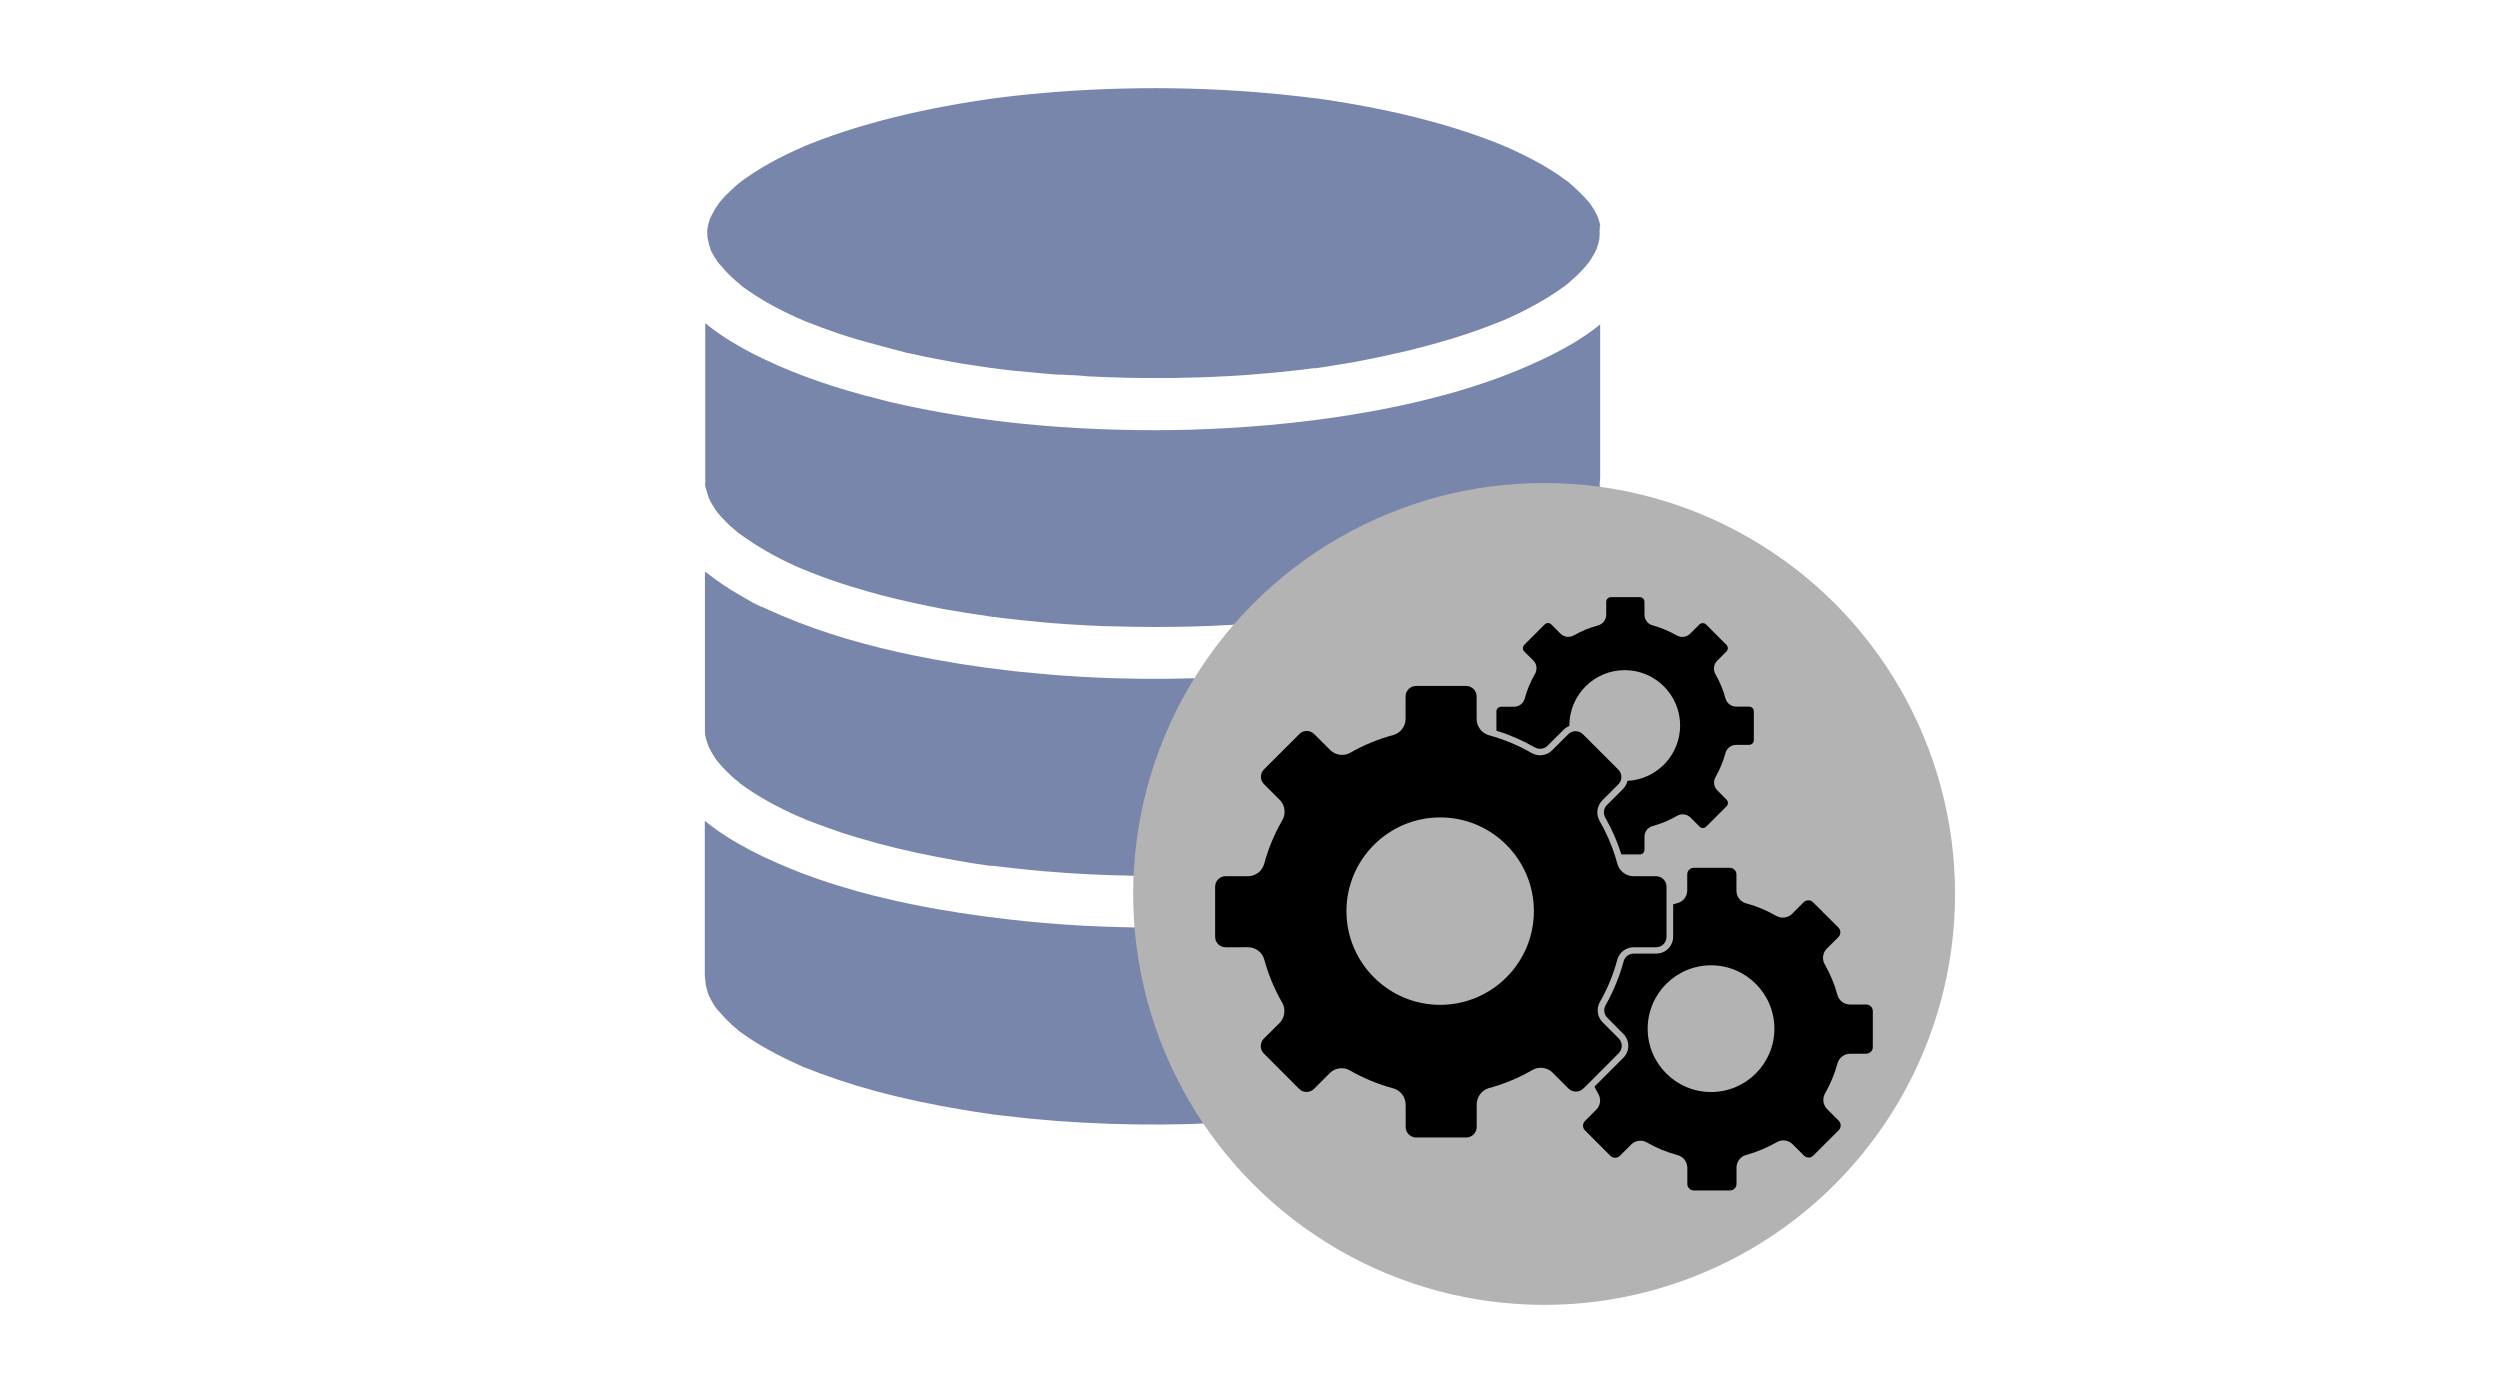 <?xml version="1.0" encoding="UTF-8" standalone="no"?>
<!-- Created with Inkscape (http://www.inkscape.org/) -->

<svg
   xmlns:dc="http://purl.org/dc/elements/1.1/"
   xmlns:cc="http://creativecommons.org/ns#"
   xmlns:rdf="http://www.w3.org/1999/02/22-rdf-syntax-ns#"
   xmlns:svg="http://www.w3.org/2000/svg"
   xmlns="http://www.w3.org/2000/svg"
   xmlns:sodipodi="http://sodipodi.sourceforge.net/DTD/sodipodi-0.dtd"
   xmlns:inkscape="http://www.inkscape.org/namespaces/inkscape"
   width="1029.086mm"
   height="573.646mm"
   viewBox="0 0 1029.086 573.646"
   version="1.1"
   id="svg8"
   inkscape:version="0.92.5 (2060ec1f9f, 2020-04-08)"
   sodipodi:docname="logo.svg"
   inkscape:export-filename="/home/catherine/Pictures/misc_logos/under_construction.png"
   inkscape:export-xdpi="200"
   inkscape:export-ydpi="200">
  <defs
     id="defs2" />
  <sodipodi:namedview
     id="base"
     pagecolor="#ffffff"
     bordercolor="#666666"
     borderopacity="1.0"
     inkscape:pageopacity="0.0"
     inkscape:pageshadow="2"
     inkscape:zoom="0.076103124"
     inkscape:cx="6032.0946"
     inkscape:cy="-1743.316"
     inkscape:document-units="mm"
     inkscape:current-layer="layer1"
     showgrid="false"
     fit-margin-top="0"
     fit-margin-left="0"
     fit-margin-right="0"
     fit-margin-bottom="0"
     inkscape:window-width="1880"
     inkscape:window-height="1136"
     inkscape:window-x="40"
     inkscape:window-y="27"
     inkscape:window-maximized="1" />
  <g
     inkscape:label="Layer 1"
     inkscape:groupmode="layer"
     id="layer1"
     transform="translate(1107.602,10.489)">
    <rect
       style="fill:none;fill-opacity:1;stroke:none;stroke-width:5.7;stroke-linecap:round;stroke-linejoin:round;stroke-miterlimit:4;stroke-dasharray:none;stroke-dashoffset:0;stroke-opacity:1"
       id="rect906"
       width="1029.086"
       height="573.646"
       x="-445.302"
       y="-744.061" />
    <rect
       style="fill:none;fill-opacity:1;stroke:none;stroke-width:5.7;stroke-linecap:round;stroke-linejoin:round;stroke-miterlimit:4;stroke-dasharray:none;stroke-dashoffset:0;stroke-opacity:1"
       id="rect948"
       width="1029.086"
       height="573.646"
       x="-1107.602"
       y="-10.489" />
    <g
       id="g1327"
       transform="matrix(0.8,0,0,0.8,-100.415,-776.238)">
      <g
         style="fill:#7886ab;fill-opacity:1"
         transform="matrix(0.567,0,0,0.567,-1005.982,929.237)"
         id="g1225">
        <path
           style="fill:#7886ab;fill-opacity:1"
           inkscape:connector-curvature="0"
           d="m 1005.6,258.52 c -0.117,-0.586 -0.234,-1.172 -0.352,-1.758 0.117,1.523 0.234,3.047 0.234,4.57 0,0.82 -0.351,4.688 -0.351,5.391 -0.469,2.344 -1.172,4.57 -1.875,6.797 l -0.352,1.055 -0.117,0.469 c -0.117,0.234 -0.117,0.469 -0.234,0.586 0,0.117 0,0.117 -0.117,0.234 0,0.117 0,0.117 -0.117,0.117 -0.117,0.234 -0.234,0.469 -0.352,0.703 l -1.406,2.812 c -1.523,2.812 -3.281,5.508 -5.156,8.203 0.234,-0.234 0.352,-0.352 0.352,-0.469 -0.117,0.117 -0.234,0.352 -0.586,0.703 -0.117,0.234 -0.234,0.352 -0.352,0.469 -0.352,0.352 -0.586,0.703 -0.938,1.172 -0.586,0.703 -1.289,1.523 -1.875,2.227 -2.578,2.93 -5.391,5.859 -8.32,8.555 -0.938,0.82 -1.875,1.641 -2.812,2.461 -0.469,0.352 -0.82,0.82 -1.289,1.172 -0.469,0.469 -1.055,0.938 -1.523,1.406 -0.938,0.82 -1.992,1.641 -2.93,2.461 0,0 -0.117,0.117 -0.234,0.117 -0.117,0.117 -0.234,0.117 -0.234,0.234 -0.117,0.117 -0.234,0.234 -0.352,0.352 -0.352,0.234 -0.82,0.586 -1.055,0.703 -0.469,0.352 -1.055,0.703 -1.523,1.055 -0.586,0.352 -1.055,0.82 -1.641,1.172 -0.469,0.352 -0.938,0.586 -1.289,0.938 -9.609,6.68 -19.688,12.422 -30,17.812 -4.57,2.344 -9.141,4.57 -13.828,6.68 -2.109,0.938 -4.102,1.875 -6.211,2.812 0,0 -0.117,0 -0.234,0.117 -0.117,0.117 -0.352,0.117 -0.586,0.234 h -0.117 c -0.82,0.352 -1.992,0.938 -2.227,0.938 0.352,-0.234 0.703,-0.352 1.172,-0.469 h -0.117 -0.117 c -0.586,0.234 -1.172,0.469 -1.875,0.82 -9.609,3.867 -19.453,7.5 -29.297,10.781 -11.016,3.75 -22.266,7.031 -33.398,10.078 -3.398,0.938 -6.914,1.875 -10.312,2.695 -1.992,0.469 -3.984,0.938 -5.859,1.523 -1.758,0.469 -3.516,0.938 -5.391,1.289 -1.992,0.469 -3.867,0.938 -5.859,1.406 -0.938,0.234 -1.758,0.469 -2.695,0.586 -1.406,0.352 -2.93,0.586 -4.336,0.938 -1.523,0.352 -3.164,0.703 -4.688,1.055 -1.523,0.352 -3.164,0.703 -4.688,1.055 -2.109,0.469 -4.219,0.82 -6.328,1.289 -2.227,0.469 -4.57,0.938 -6.797,1.406 -1.875,0.352 -3.633,0.703 -5.508,1.055 -1.641,0.352 -3.281,0.586 -4.805,0.938 -1.758,0.352 -3.398,0.586 -5.156,0.938 -5.977,1.055 -11.953,1.992 -18.047,2.93 -0.703,0.117 -1.289,0.234 -1.992,0.352 -2.578,0.352 -5.039,0.82 -7.617,1.172 -1.406,0.234 -2.695,0.352 -4.102,0.586 -0.352,0 -0.703,0.117 -1.055,0.117 h -0.352 -0.117 -0.117 v -0.117 c -0.117,0 -0.234,-0.352 -0.352,-0.352 0,0 -0.117,0.117 -0.234,0.117 v -0.117 h -0.234 c 0,0 0,0.234 0.117,0.234 l -0.117,0.234 c -0.234,0 -0.586,0.117 -0.82,0.117 h -0.352 c -0.469,0.117 -0.938,0.117 -1.289,0.117 -2.461,0.352 -4.805,0.586 -7.266,0.938 -4.805,0.586 -9.727,1.172 -14.648,1.641 -4.336,0.469 -8.789,0.938 -13.125,1.289 -2.344,0.234 -4.805,0.469 -7.148,0.586 -2.695,0.234 -5.273,0.469 -7.852,0.703 -2.93,0.234 -5.859,0.469 -8.906,0.703 -2.461,0.117 -4.922,0.352 -7.5,0.469 -1.289,0.117 -2.461,0.234 -3.75,0.234 -1.289,0.117 -2.461,0.117 -3.75,0.234 -2.461,0.117 -4.922,0.234 -7.383,0.352 -2.578,0.117 -5.039,0.234 -7.617,0.352 -1.875,0.117 -3.867,0.234 -5.742,0.234 -3.867,0.117 -7.617,0.352 -11.484,0.352 -1.875,0 -3.867,0.117 -5.742,0.117 -2.461,0.117 -5.039,0.117 -7.617,0.234 h -0.117 c -2.344,0 -4.688,0.117 -7.031,0.117 h -1.406 -6.68 -15.117 -0.469 c -2.227,0 -4.453,0 -6.68,-0.117 h -2.109 c -2.344,0 -4.688,-0.117 -7.031,-0.117 -5.273,-0.117 -10.547,-0.234 -15.82,-0.469 -1.172,0 -2.344,-0.117 -3.398,-0.117 -1.172,0 -2.344,-0.117 -3.398,-0.117 -0.586,0 -1.172,0 -1.758,-0.117 -1.992,-0.117 -3.867,-0.117 -5.859,-0.234 -1.758,-0.117 -3.516,-0.117 -5.273,-0.234 -1.289,0 -2.578,-0.352 -3.867,-0.352 -3.047,-0.234 -6.211,-0.703 -9.258,-0.703 h -0.117 c -1.289,0 -2.578,0 -3.867,-0.117 -1.289,0 -2.578,-0.117 -3.867,-0.234 -0.82,0 -1.758,-0.117 -2.578,-0.117 h -0.703 c -1.523,-0.117 -3.047,0 -4.57,-0.117 -5.039,-0.352 -10.195,-0.82 -15.234,-1.289 -5.039,-0.469 -10.195,-0.938 -15.234,-1.523 -0.469,0 -1.055,-0.117 -1.523,-0.117 -0.82,-0.117 -1.641,-0.117 -2.461,-0.234 h -0.469 c -0.469,0 -0.938,-0.117 -1.523,-0.117 -0.703,-0.117 -1.523,-0.117 -2.227,-0.234 h -0.234 c -3.047,-0.352 -6.094,-0.703 -9.141,-1.055 -2.461,-0.352 -4.805,-0.586 -7.266,-0.938 -0.352,0 -0.586,-0.117 -0.938,-0.234 -0.117,0 -0.234,-0.117 -0.352,-0.117 v -0.234 0.117 0.117 -0.234 c 0,0 -0.117,0.234 -0.117,0.234 v 0.117 l -0.117,-0.234 v 0.352 c 0,0 -0.234,-0.234 -0.234,-0.352 l -0.234,0.234 h -0.117 -0.117 -0.234 c -0.117,0 -0.117,0.117 -0.117,0.117 v -0.117 c -0.234,0 -0.469,0 -0.586,-0.117 h -0.234 c -0.938,-0.117 -1.992,-0.234 -2.93,-0.469 -3.398,-0.469 -6.68,-0.938 -10.078,-1.523 -1.523,-0.234 -3.047,-0.469 -4.688,-0.703 -1.523,-0.234 -3.047,-0.469 -4.688,-0.703 -1.523,-0.234 -3.164,-0.469 -4.688,-0.703 -5.156,-0.82 -10.312,-1.758 -15.469,-2.812 -0.234,0 -0.469,-0.117 -0.586,-0.117 -2.344,-0.469 -4.57,-0.938 -6.914,-1.289 -6.328,-1.172 -12.656,-2.461 -18.867,-3.867 -0.469,-0.117 -1.055,-0.234 -1.641,-0.352 -2.578,-0.586 -5.156,-1.055 -7.734,-1.641 0,0 -43.125,-11.484 -44.883,-12.188 -3.867,-1.172 -7.734,-2.461 -11.602,-3.633 -0.117,0 -0.234,0 -0.234,-0.117 -1.758,-0.469 -3.398,-1.055 -5.039,-1.641 -9.258,-3.164 -18.516,-6.562 -27.656,-10.195 -0.352,-0.117 -0.82,-0.352 -1.172,-0.469 -0.352,-0.117 -0.82,-0.352 -1.172,-0.469 -0.117,0 -0.117,-0.117 -0.234,-0.117 h 0.117 c -0.117,0 -0.234,-0.117 -0.352,-0.117 0.117,0 0.117,0.117 0.234,0.117 -0.117,-0.117 -0.352,-0.117 -0.586,-0.234 -0.117,0 -0.234,-0.117 -0.352,-0.117 -0.117,0 -0.117,0 -0.234,-0.117 h 0.117 c -1.758,-0.82 -3.516,-1.523 -5.391,-2.344 -4.805,-2.109 -9.492,-4.453 -14.18,-6.797 -8.438,-4.219 -16.641,-8.906 -24.609,-14.062 -3.633,-2.344 -7.148,-4.922 -10.664,-7.383 -0.352,-0.234 -0.586,-0.469 -0.938,-0.703 l 1.406,1.055 c -1.172,-0.82 -1.758,-1.406 -1.875,-1.523 h 0.117 c -0.352,-0.234 -0.586,-0.469 -0.938,-0.82 -1.289,-1.055 -2.578,-2.227 -3.867,-3.281 -3.047,-2.695 -6.094,-5.508 -8.906,-8.438 -0.234,-0.234 -1.055,-1.172 -1.992,-2.344 -1.406,-1.523 -2.695,-3.047 -3.984,-4.57 v 0.117 c 0.234,0.352 0.352,0.469 0.352,0.586 -0.117,-0.234 -0.82,-1.172 -1.289,-1.758 v -0.117 c -0.117,-0.117 -0.234,-0.234 -0.352,-0.352 l -0.117,-0.117 c -1.055,-1.523 -2.109,-3.164 -3.164,-4.805 -1.055,-1.758 -1.992,-3.516 -2.93,-5.391 v -0.117 c -0.234,-0.586 -1.172,-2.93 -1.172,-3.047 0.352,0.469 0.586,1.172 0.82,1.758 -0.469,-1.406 -1.055,-2.812 -1.406,-4.219 -0.703,-2.344 -0.938,-4.688 -1.523,-7.031 -0.117,-1.641 -0.117,-3.281 -0.117,-4.922 v -1.055 c 0,0 -0.117,0 0,-0.117 v -0.117 -0.117 l 0.117,-0.469 v -0.117 c 0,-0.82 0.117,-1.523 0.234,-2.344 0,0.82 -0.117,1.406 -0.117,1.875 0.117,-0.938 0.352,-2.109 0.586,-3.164 0.352,-1.758 0.938,-3.398 1.406,-5.039 0.117,-0.469 0.352,-1.055 0.586,-1.523 1.641,-3.164 3.164,-6.445 5.156,-9.492 0.938,-1.523 1.992,-2.93 2.93,-4.336 0.469,-0.469 0.82,-1.055 1.289,-1.523 2.93,-3.516 6.211,-6.797 9.609,-9.961 1.641,-1.523 3.281,-3.047 5.039,-4.57 0.938,-0.82 1.875,-1.641 2.93,-2.344 0.234,-0.234 0.82,-0.703 1.406,-1.055 -0.234,0.117 -0.469,0.352 -0.703,0.469 0.117,-0.117 0.234,-0.234 0.352,-0.234 0.703,-0.586 1.172,-0.938 1.289,-1.055 -0.117,0 -0.117,0.117 -0.234,0.234 l 0.117,-0.117 c 0.938,-0.703 1.875,-1.289 2.812,-1.992 2.344,-1.641 4.805,-3.281 7.266,-4.922 4.688,-3.047 9.375,-5.859 14.18,-8.555 10.195,-5.742 20.859,-10.781 31.523,-15.469 0.703,-0.234 1.523,-0.703 2.227,-0.938 1.406,-0.586 2.695,-1.055 4.102,-1.641 3.516,-1.406 6.914,-2.695 10.43,-3.984 6.562,-2.461 13.125,-4.688 19.805,-6.914 30.234,-9.844 61.172,-17.227 92.344,-23.086 8.672,-1.641 17.344,-3.047 26.133,-4.453 4.102,-0.586 8.32,-1.289 12.422,-1.875 0.469,0 1.523,-0.234 2.461,-0.352 0.117,0 0.352,0 0.586,-0.117 0.234,0 0.586,-0.117 0.82,-0.117 h 0.234 c 1.758,-0.234 3.516,-0.469 5.273,-0.703 18.516,-2.344 37.031,-4.102 55.664,-5.508 77.109,-5.625 155.04,-3.75 231.8,6.094 0.234,0 0.469,0 0.703,0.117 -0.117,0 -0.352,0 -0.469,-0.117 0.938,0.117 1.406,0.117 1.758,0.117 -0.234,0 -0.703,0 -1.055,-0.117 0.586,0.117 1.055,0.117 1.523,0.234 1.992,0.234 3.867,0.586 5.742,0.82 4.805,0.703 9.492,1.406 14.297,2.227 8.32,1.406 16.641,2.812 24.961,4.453 16.055,3.047 32.109,6.562 47.93,10.664 14.648,3.75 29.18,7.969 43.477,12.773 6.797,2.344 13.594,4.688 20.273,7.266 3.047,1.172 5.977,2.344 8.906,3.516 1.172,0.469 2.461,1.055 3.633,1.523 -0.586,-0.117 -0.938,-0.352 -1.289,-0.352 0.938,0.352 2.109,0.703 2.695,0.938 11.133,4.922 22.148,10.312 32.812,16.406 4.922,2.812 9.727,5.859 14.414,9.023 2.109,1.406 4.102,2.812 6.094,4.336 0.703,0.469 1.289,0.938 1.992,1.406 -3.281,-2.812 3.164,2.344 0.703,0.586 -0.234,-0.117 -0.469,-0.352 -0.703,-0.586 0.117,0.117 0.234,0.234 0.352,0.234 7.148,5.859 13.594,12.188 19.57,19.102 0.234,0.352 0.469,0.586 0.703,0.938 1.289,1.758 2.461,3.633 3.633,5.508 0.938,1.641 1.875,3.281 2.695,4.922 0.234,0.469 0.469,0.82 0.586,1.289 1.055,3.164 2.109,6.328 2.812,9.609 0,0.234 0.117,0.352 0.117,0.586 0,-0.352 0,-0.586 -0.117,-0.938 -1.523,-3.516 -0.586,4.453 -0.82,3.516 z"
           id="path1205" />
        <path
           style="fill:#7886ab;fill-opacity:1"
           inkscape:connector-curvature="0"
           d="m 1005.2,492.3 c 0,0.234 0.117,0.469 0.117,0.586 0,0.117 -0.82,2.461 -2.109,6.562 0,0.117 -0.117,0.234 -0.117,0.352 0,0.234 -0.117,0.352 -0.117,0.586 v 0.117 c 0,0.117 0,0.234 -0.117,0.234 h 0.234 c 0,0.234 0.117,0.352 0.117,0.586 0,0.117 -0.352,0.234 -0.352,0.352 0,0 -0.117,0.117 -0.234,0.117 l -0.117,0.117 c -0.117,0.234 -0.234,0.586 -0.469,0.938 v 0.117 c -0.234,0.352 -0.352,0.82 -0.469,1.055 -0.586,1.172 -1.172,2.227 -1.875,3.281 -0.703,1.289 -1.523,2.461 -2.227,3.75 -0.469,0.703 -0.938,1.406 -1.406,2.109 0.469,-0.352 -1.875,2.93 -1.758,2.344 -3.281,3.75 -6.562,7.383 -10.195,10.781 -2.109,1.992 -4.219,3.867 -6.445,5.625 -0.703,0.586 -1.406,1.172 -2.227,1.758 -1.641,1.523 -3.281,2.93 -1.172,0.938 -0.117,0 -0.117,0.117 -0.234,0.117 l -0.117,0.117 c -1.055,0.938 -2.227,1.758 -3.516,2.461 -10.898,7.734 -22.5,14.297 -34.336,20.273 -4.57,2.227 -9.141,4.453 -13.828,6.562 -0.703,0.352 -6.445,3.398 -6.914,3.047 0.938,-0.352 1.875,-0.82 2.812,-1.172 -0.938,0.352 -1.875,0.82 -2.812,1.172 -1.406,0.586 -2.93,1.172 -4.336,1.758 -47.812,18.984 -98.555,30.469 -149.3,38.32 -3.75,0.586 -7.383,1.172 -11.133,1.641 -1.172,0.117 -2.227,0.469 -3.398,0.469 h -0.234 -0.234 -0.117 -0.117 -0.234 -0.234 -0.117 -0.234 -0.117 -0.234 c -0.469,0 -0.82,0.117 -1.055,0.117 -8.086,1.055 -16.172,1.992 -24.141,2.812 -15.234,1.641 -30.469,2.93 -45.703,3.867 -24.375,1.523 -48.867,2.109 -73.242,2.109 h -0.586 c -3.633,0 -7.266,0 -10.898,-0.117 -6.445,0 -12.891,-0.117 -19.336,-0.352 -1.992,0 -3.867,-0.117 -5.859,-0.117 -1.172,0 -2.461,-0.117 -3.633,-0.117 h -0.82 -1.289 c -1.406,0 -2.93,-0.117 -4.336,-0.117 -2.578,-0.117 -5.156,-0.234 -7.734,-0.352 -2.578,-0.117 -5.039,-0.234 -7.617,-0.352 h -0.234 c -0.469,0 -0.938,0 -1.406,-0.117 -2.695,-0.117 -5.273,-0.352 -7.969,-0.469 h -0.117 c -3.164,-0.234 -6.211,-0.352 -9.375,-0.586 h -0.117 c -5.977,-0.352 -11.953,-0.938 -17.812,-1.406 h -0.117 c -0.703,0 -1.406,-0.117 -2.109,-0.234 -1.758,-0.117 -3.516,-0.352 -5.273,-0.469 -0.352,0 -0.703,0 -1.055,-0.117 -1.055,-0.117 -2.109,-0.234 -3.047,-0.352 h -0.234 c -0.469,0 -0.938,-0.117 -1.406,-0.117 -0.352,0 -0.82,-0.117 -1.172,-0.117 -0.703,-0.117 -1.406,-0.117 -2.109,-0.234 -1.172,-0.117 -2.344,-0.234 -3.633,-0.352 -3.164,-0.352 -6.328,-0.703 -9.492,-1.055 -1.406,-0.117 -2.93,-0.352 -4.336,-0.469 -1.055,-0.117 -2.227,-0.234 -3.281,-0.352 -0.586,-0.117 -1.172,-0.117 -1.758,-0.234 -0.82,-0.117 -1.758,-0.234 -2.578,-0.352 -0.586,-0.117 -1.172,-0.117 -1.758,-0.234 -0.234,0 -0.469,0 -0.82,-0.117 h -0.117 c -0.117,0 -0.352,0 -0.469,-0.117 -0.234,0 -0.469,0 -0.586,-0.117 h -0.352 -0.469 -0.234 -0.117 v -0.117 h -0.234 -0.117 v 0.117 0.117 h -0.469 v -0.117 l -0.117,0.117 v 0.117 h -0.117 -0.117 -0.234 l -0.117,-0.234 c -0.117,0 -0.234,-0.117 -0.234,-0.117 -0.117,0 -0.234,0 -0.469,-0.117 -0.82,-0.117 -1.523,-0.234 -2.227,-0.352 h -0.352 c -0.117,0 -0.234,0 -0.352,-0.117 -3.164,-0.469 -6.211,-0.938 -9.375,-1.406 -0.234,0 -0.586,-0.117 -0.82,-0.117 -2.227,-0.352 -4.453,-0.703 -6.68,-1.055 -0.352,0 -0.586,-0.117 -0.938,-0.117 -0.352,0 -0.586,-0.117 -0.938,-0.117 -0.469,-0.117 -0.938,-0.117 -1.406,-0.234 -1.758,-0.352 -3.633,-0.586 -5.391,-0.938 -0.938,-0.117 -1.992,-0.352 -2.93,-0.469 -0.234,0 -0.469,-0.117 -0.82,-0.117 -2.109,-0.352 -4.102,-0.703 -6.211,-1.055 -1.758,-0.352 -3.516,-0.586 -5.391,-0.938 -0.938,-0.234 -1.992,-0.352 -2.93,-0.586 -2.578,-0.469 -5.039,-0.938 -7.617,-1.523 -0.234,0 -0.469,-0.117 -0.82,-0.117 -2.344,-0.469 -4.688,-0.938 -7.031,-1.523 -0.234,0 -0.352,-0.117 -0.586,-0.117 -2.344,-0.469 -4.688,-1.055 -7.148,-1.523 h -0.234 c -2.461,-0.586 -4.805,-1.055 -7.148,-1.641 -1.641,-0.352 -3.281,-0.82 -5.039,-1.172 -0.352,-0.117 -0.82,-0.234 -1.172,-0.234 -0.703,-0.117 -1.289,-0.352 -1.992,-0.469 -0.117,0 -0.234,0 -0.352,-0.117 -1.758,-0.469 -3.516,-0.82 -5.273,-1.289 l -8.438,-2.109 c -3.281,-0.82 -6.445,-1.758 -9.727,-2.695 -1.289,-0.352 -2.578,-0.703 -3.867,-1.055 -1.289,-0.352 -2.578,-0.703 -3.867,-1.172 -1.406,-0.469 -2.93,-0.82 -4.336,-1.289 -1.992,-0.586 -3.984,-1.172 -5.977,-1.758 -12.188,-3.75 -24.258,-7.969 -36.094,-12.656 -1.641,-0.586 -3.281,-1.289 -4.805,-1.992 -0.703,-0.234 -1.406,-0.586 -2.109,-0.82 0,0 -0.117,0 -0.117,-0.117 h -0.117 c 1.875,0.82 -2.109,-0.82 -2.461,-0.938 0.117,0 0.586,0.234 1.406,0.586 -0.117,-0.117 -0.352,-0.117 -0.469,-0.234 h -0.117 c -0.469,-0.117 -0.82,-0.352 -1.289,-0.586 -0.469,-0.234 -0.938,-0.352 -1.289,-0.586 h -0.117 c -0.117,0 -0.117,0 -0.234,-0.117 -0.117,0 -0.234,-0.117 -0.352,-0.117 0,0 -0.117,0 -0.117,-0.117 -0.234,-0.117 -0.352,-0.117 -0.586,-0.234 h -0.117 c -1.055,-0.469 -2.109,-0.938 -3.047,-1.406 -2.93,-1.289 -5.859,-2.93 -8.789,-4.219 -0.352,-0.117 -0.586,-0.352 -0.938,-0.469 -0.938,-0.469 -1.992,-1.055 -2.93,-1.523 -0.938,-0.469 -1.992,-1.055 -2.93,-1.523 -0.938,-0.469 -1.992,-1.055 -2.93,-1.523 -0.938,-0.586 -1.992,-1.055 -2.93,-1.641 -0.938,-0.469 -1.758,-0.938 -2.695,-1.523 -1.406,-0.82 -2.695,-1.523 -3.984,-2.344 -1.289,-0.82 -2.578,-1.523 -3.867,-2.344 -0.82,-0.469 -1.641,-1.055 -2.461,-1.523 -0.234,-0.117 -0.352,-0.234 -0.586,-0.352 -0.703,-0.469 -1.523,-0.938 -2.227,-1.523 -0.82,-0.469 -1.641,-1.055 -2.461,-1.641 -0.117,-0.117 -0.234,-0.117 -0.352,-0.234 -0.234,-0.117 -0.352,-0.234 -0.586,-0.352 -0.938,-0.586 -1.875,-1.289 -2.93,-1.992 -0.938,-0.703 -1.992,-1.406 -2.93,-2.109 -0.117,-0.117 -0.352,-0.234 -0.469,-0.352 -0.117,-0.117 -0.469,-0.352 -0.82,-0.586 -0.234,-0.117 -0.469,-0.352 -0.586,-0.469 0,0 -0.117,0 -0.117,-0.117 2.578,2.227 -4.453,-3.164 0,0 0,0 -0.117,-0.117 -0.234,-0.117 h -0.117 -0.117 c 0,0 -0.117,-0.117 -0.234,-0.117 -0.352,-0.234 -0.586,-0.469 -0.703,-0.586 -2.461,-1.992 -4.922,-4.102 -7.266,-6.211 -0.469,-0.469 -0.938,-0.82 -1.406,-1.289 -0.352,-0.352 -0.703,-0.586 -0.938,-0.938 -0.352,-0.352 -0.82,-0.703 -1.172,-1.172 -0.352,-0.352 -0.586,-0.586 -0.938,-0.938 -0.117,-0.117 -0.234,-0.234 -0.352,-0.352 -0.117,-0.117 -0.234,-0.234 -0.352,-0.352 -0.586,-0.586 -1.172,-1.172 -1.758,-1.875 -0.703,-0.703 -1.406,-1.523 -2.109,-2.227 -0.117,-0.117 -0.117,-0.117 -0.234,-0.234 0,-0.117 -0.117,-0.117 -0.117,-0.234 -0.82,-0.938 -1.523,-1.758 -2.344,-2.695 l -0.117,-0.117 c 0.117,0.234 0.117,0.234 -0.352,-0.469 -0.117,-0.117 -0.117,-0.234 -0.234,-0.469 -0.117,-0.234 -0.469,-0.469 -0.469,-0.703 h -0.117 l -0.234,-0.234 v 0.117 h -0.117 l -0.117,-0.234 h 0.234 c -0.352,-0.586 -0.82,-1.172 -1.172,-1.758 -0.352,-0.469 -0.703,-1.055 -0.938,-1.523 l -0.703,-1.172 c -0.586,-0.938 -1.055,-1.758 -1.641,-2.695 0,-0.117 -0.117,-0.234 -0.117,-0.352 -0.469,-0.938 -0.938,-1.758 -1.406,-2.695 -0.352,-0.703 -0.703,-1.875 -1.172,-2.695 0,0.117 0.117,0.234 0.117,0.352 0.352,0.82 0.703,1.992 0.82,2.227 v -0.117 -0.117 c 0,-0.117 -0.117,-0.352 -0.117,-0.469 v -0.117 -0.117 c -0.234,-0.586 -0.469,-1.289 -0.703,-1.641 0,-0.117 -0.117,-0.117 -0.117,-0.234 v -0.117 c 0.117,0 0.117,0.117 0.117,0.117 -0.117,-0.469 -0.352,-0.938 -0.469,-1.406 -0.586,-1.875 -1.172,-3.75 -1.641,-5.625 0,-0.234 -0.117,-0.352 -0.117,-0.586 l -0.117,-0.117 c -0.117,-0.352 -0.234,-0.703 -0.234,-1.055 v 0.234 -0.117 -0.117 0.117 -0.117 c 0,-0.234 0,-0.586 -0.117,-0.82 v -0.352 c -0.234,-1.172 -0.352,-2.344 0,-0.938 -0.117,-0.703 -0.117,-0.938 -0.117,-1.055 0,0.117 0.352,0.938 0.352,1.875 0,0.234 0.117,0.352 0.117,0.586 v 0.234 c 0,-0.234 -0.117,-0.469 -0.117,-0.703 0,-1.992 -0.117,-3.984 -0.117,-5.977 v -140.74 c 3.516,2.93 7.266,5.742 11.016,8.438 0.469,0.352 1.055,0.703 1.523,1.055 13.242,9.141 27.539,16.992 41.836,23.672 22.031,10.43 45,18.984 68.32,26.133 5.742,1.758 15.703,4.688 22.031,6.328 1.875,0.469 3.633,0.938 5.508,1.406 2.344,0.586 7.266,1.875 7.383,1.875 1.758,0.469 3.516,0.938 5.156,1.406 1.641,0.352 3.281,0.82 4.805,1.172 0.117,0 0.352,0 0.469,0.117 31.289,7.266 63.047,12.891 95.039,16.875 1.875,0.234 3.633,0.469 5.508,0.703 47.109,5.625 94.57,8.086 141.68,7.969 10.43,0 20.859,-0.234 31.289,-0.469 0.703,0 1.523,0 2.227,-0.117 9.961,-0.352 19.805,-0.703 29.766,-1.289 51.211,-2.93 102.54,-9.023 152.81,-19.453 1.641,-0.352 3.281,-0.703 4.922,-1.055 1.406,-0.352 2.812,-0.586 4.336,-0.938 0.703,-0.117 1.406,-0.352 2.109,-0.469 7.266,-1.641 14.414,-3.281 21.562,-5.156 34.805,-8.789 69.023,-20.273 101.37,-35.742 9.141,-4.336 18.281,-9.141 27.188,-14.414 0.938,-0.586 1.992,-1.172 2.93,-1.758 1.289,-0.82 2.578,-1.641 3.75,-2.461 1.289,-0.82 2.695,-1.758 3.984,-2.578 0.703,-0.469 1.406,-0.938 1.992,-1.406 3.984,-2.695 7.852,-5.625 11.602,-8.672 v 139.1 c 0,2.344 -0.703,5.859 -0.351,8.555 0.117,-0.352 0.234,-0.703 0.351,-1.055 0.117,-0.352 0.234,-0.703 0.352,-1.055 -0.234,0.703 -0.352,1.758 -0.469,2.461 -0.469,0.234 -0.586,0.352 -0.586,0.586 z"
           id="path1207" />
        <path
           style="fill:#7886ab;fill-opacity:1"
           inkscape:connector-curvature="0"
           d="m 995.98,576.45 c 3.281,-2.344 6.445,-4.688 9.492,-7.266 v 145.9 c 0,0.703 -0.117,1.406 -0.117,2.109 -0.117,0.586 -0.234,1.172 -0.351,1.758 0,0.117 -0.117,0.352 -0.117,0.469 0,0.234 -0.117,0.352 -0.117,0.586 -0.117,0.469 -0.234,0.82 -0.352,1.289 v 0.117 c -0.351,1.172 -0.703,2.344 -1.055,3.633 -0.117,0.352 -0.351,1.055 -0.703,1.758 0,0.117 -0.117,0.234 -0.117,0.234 0,0.117 -0.117,0.234 -0.117,0.352 l -0.469,0.938 c 0,0.117 -0.117,0.234 -0.117,0.352 -0.352,0.703 -0.703,1.406 -1.172,2.109 -0.234,0.352 -0.352,0.703 -0.586,1.055 -0.117,0.117 -0.117,0.352 -0.234,0.469 -0.117,0.234 -0.234,0.469 -0.352,0.586 -0.234,0.352 -0.352,0.586 -0.586,0.938 -1.172,1.875 -2.344,3.75 -3.633,5.625 l -0.117,0.117 c -0.117,0.117 -0.117,0.234 -0.234,0.352 -0.117,0.117 -0.117,0.234 -0.234,0.352 -0.117,0.117 -0.234,0.352 -0.352,0.469 -1.055,1.289 -2.227,2.578 -3.281,3.867 -4.805,5.273 -9.961,10.078 -15.469,14.648 -0.234,0.234 -0.469,0.352 -0.703,0.586 -0.117,0.117 -0.352,0.234 -0.469,0.352 l -0.117,0.117 c -0.117,0.117 -0.352,0.234 -0.469,0.352 h -0.117 l -0.117,0.117 c -0.234,0.117 -0.469,0.352 -0.703,0.469 0,0 0.117,0 0.117,-0.117 -1.172,0.82 -2.227,1.641 -3.398,2.461 -3.633,2.578 -7.383,5.039 -11.133,7.266 -5.859,3.633 -11.836,6.914 -17.93,10.078 -0.234,0.117 -0.469,0.234 -0.703,0.352 -3.633,1.875 -7.266,3.633 -10.898,5.391 -2.109,0.938 -4.219,1.992 -6.328,2.93 -0.469,0.234 -0.938,0.469 -1.406,0.586 -0.82,0.352 -1.641,0.703 -2.461,1.055 -0.117,0 -0.234,0.117 -0.352,0.117 h -0.117 c -0.234,0.117 -0.586,0.234 -0.82,0.352 -0.117,0 -0.117,0 -0.117,0.117 -0.117,0.117 -0.352,0.117 -0.469,0.234 h -0.117 -0.117 c 0,0 -0.117,0 -0.117,0.117 -1.523,0.586 -3.047,1.172 -4.57,1.875 -3.281,1.289 -6.68,2.578 -9.961,3.867 -6.68,2.461 -13.477,4.805 -20.273,7.031 -14.297,4.688 -28.711,8.789 -43.359,12.422 -16.055,3.984 -32.227,7.5 -48.516,10.547 -8.555,1.641 -17.109,3.047 -25.781,4.453 -4.219,0.703 -8.438,1.289 -12.773,1.875 -0.352,0 -0.586,0.117 -0.938,0.117 h -0.117 -0.234 c -0.703,0.117 -1.992,0.234 -3.047,0.352 0,0.352 0,0 -0.117,0 0,0 -0.117,0.586 -0.234,0.586 -0.117,0 -0.234,-0.234 -0.352,-0.234 l -0.117,-0.117 c -1.406,0.234 -3.867,0.469 -4.57,0.586 -19.102,2.461 -38.438,4.219 -57.656,5.625 -2.109,0.117 -4.219,0.234 -6.445,0.469 -1.289,0.117 -2.578,0.117 -3.867,0.234 -1.289,0.117 -2.578,0.117 -3.867,0.234 -1.523,0.117 -3.047,0.234 -4.688,0.234 -54.844,3.047 -109.92,2.227 -164.53,-2.461 -8.672,-0.703 -17.344,-1.641 -25.898,-2.578 -4.102,-0.469 -8.203,-0.938 -12.188,-1.406 -1.992,-0.234 -3.984,-0.469 -6.094,-0.703 -0.703,-0.117 -1.289,-0.117 -1.992,-0.234 h -0.703 -0.469 v 0.234 l 0.117,0.234 h -0.234 -0.117 c 0,-0.469 -0.117,-0.586 -0.117,-0.586 -0.117,0 -0.117,0.234 -0.234,0.234 -16.172,-2.227 -32.109,-5.039 -48.164,-8.086 -24.375,-4.688 -48.633,-10.43 -72.422,-17.578 -3.867,-1.172 -7.617,-2.344 -11.367,-3.516 -1.172,-0.352 -2.227,-0.703 -3.398,-1.055 -0.82,-0.234 -1.523,-0.469 -2.227,-0.82 -3.281,-1.055 -6.445,-2.227 -9.727,-3.398 -1.641,-0.586 -3.164,-1.172 -4.805,-1.758 h -0.117 c -0.586,-0.234 -1.289,-0.469 -1.875,-0.703 -0.938,-0.352 -1.875,-0.703 -2.812,-1.055 -1.992,-0.703 -3.867,-1.523 -5.859,-2.227 h -0.117 c -1.172,-0.469 -2.227,-0.938 -3.398,-1.289 -0.938,-0.352 -1.875,-0.82 -2.812,-1.172 h 0.117 c -0.117,0 -0.234,-0.117 -0.469,-0.234 -0.234,-0.117 -0.469,-0.234 -0.82,-0.352 -0.117,0 -0.234,-0.117 -0.352,-0.117 -0.352,-0.117 -0.586,-0.234 -0.938,-0.469 h -0.117 -0.117 c -0.82,-0.352 -1.641,-0.703 -2.461,-1.055 -0.703,-0.352 -1.406,-0.586 -2.109,-0.938 -0.234,-0.117 -0.586,-0.234 -0.82,-0.352 -1.172,-0.469 -2.227,-1.055 -3.398,-1.523 -1.406,-0.586 -2.812,-1.289 -4.102,-1.992 -1.875,-0.938 -3.75,-1.758 -5.508,-2.695 -5.273,-2.578 -10.43,-5.391 -15.469,-8.32 -0.352,-0.234 -0.82,-0.469 -1.172,-0.703 -2.344,-1.406 -4.805,-2.812 -7.148,-4.336 -3.398,-2.227 -6.797,-4.453 -10.078,-6.797 -0.352,-0.234 -1.875,-1.289 -2.695,-1.992 l -0.117,-0.117 c 0,0 -0.117,0.117 -0.117,0 0,0 0,0.117 -0.117,0.117 l -0.117,-0.234 v -0.117 c -0.117,-0.117 -0.117,-0.234 -0.234,-0.234 -0.117,0 -0.117,-0.117 -0.234,-0.234 -0.352,-0.234 -0.703,-0.586 -0.938,-0.82 -0.469,-0.352 -0.938,-0.82 -1.406,-1.172 -0.234,-0.117 -0.469,-0.352 -0.586,-0.469 -0.352,-0.234 -0.586,-0.469 -0.938,-0.703 -0.234,-0.234 -0.469,-0.469 -0.82,-0.703 -0.82,-0.703 -1.641,-1.406 -2.344,-2.109 -0.586,-0.469 -1.055,-0.938 -1.641,-1.523 -0.703,-0.586 -1.289,-1.289 -1.992,-1.875 -0.234,-0.234 -0.352,-0.352 -0.586,-0.586 -0.234,-0.234 -0.352,-0.352 -0.586,-0.586 -0.234,-0.352 -0.586,-0.586 -0.82,-0.82 -1.875,-1.875 -3.75,-3.984 -5.508,-5.977 -0.234,-0.234 -1.406,-1.758 -2.227,-2.695 l -0.234,-0.234 c -0.117,-0.117 -0.234,-0.352 -0.352,-0.469 -0.117,-0.234 -0.234,-0.352 -0.352,-0.586 0,0 0,-0.117 -0.117,-0.117 -0.352,-0.586 -0.703,-1.055 -1.055,-1.641 -0.82,-1.172 -1.523,-2.344 -2.227,-3.633 -0.352,-0.586 -0.703,-1.172 -1.055,-1.875 -0.117,-0.234 -0.234,-0.352 -0.352,-0.586 -0.117,-0.352 -0.352,-0.586 -0.469,-0.938 0,0 0,-0.117 -0.117,-0.117 -0.469,-0.82 -0.938,-1.758 -1.289,-2.578 -0.117,-0.117 0,-0.234 -0.117,-0.352 v -0.117 h -0.117 c -0.117,-0.234 -0.234,-0.586 -0.234,-0.82 -0.469,-1.172 -0.82,-2.227 -1.172,-3.398 0,-0.117 0,-0.234 -0.117,-0.352 -0.234,-0.703 -0.469,-1.523 -0.703,-2.227 0,-0.117 -0.117,-0.352 -0.117,-0.469 v -0.234 -0.234 c 0,-0.117 0,-0.117 -0.117,-0.234 -0.234,-1.055 -0.469,-1.992 -0.586,-3.047 v -0.586 c 0,-0.703 -0.117,-1.406 -0.117,-1.992 v -144.96 c 5.391,4.336 11.133,8.438 16.875,12.305 5.742,3.867 11.602,7.383 17.578,10.781 5.508,3.164 11.836,7.266 18.398,9.492 0.117,0 0.234,0.117 0.352,0.117 1.992,0.938 3.984,1.875 6.094,2.812 0.938,0.352 1.875,0.82 2.695,1.172 1.523,0.703 3.047,1.289 4.57,1.992 1.055,0.469 2.109,0.938 3.164,1.406 38.555,16.406 79.219,27.773 120.23,36.211 27.656,5.625 55.547,10.078 83.672,13.359 3.164,0.352 6.211,0.703 9.375,1.055 h 0.234 c 1.055,0.117 1.992,0.234 2.93,0.352 8.438,0.82 16.758,1.641 25.078,2.344 7.969,0.703 15.938,1.289 23.906,1.758 h 0.234 c 1.055,0.117 1.992,0.117 3.047,0.234 11.484,0.703 23.086,1.172 34.57,1.523 63.867,1.875 127.62,-1.289 191.02,-9.961 0.234,0 0.352,0 0.586,-0.117 19.805,-2.812 39.375,-6.211 58.945,-10.195 41.484,-8.438 82.266,-20.156 121.29,-36.68 10.664,-4.57 21.68,-9.609 32.344,-15.469 0.234,-0.117 0.352,-0.234 0.586,-0.352 0.703,-0.469 1.523,-0.82 2.227,-1.289 7.734,-4.336 15.352,-9.141 22.5,-14.297 z"
           id="path1209" />
        <path
           style="fill:#7886ab;fill-opacity:1"
           inkscape:connector-curvature="0"
           d="m 1005.5,794.88 v 141.09 c -0.117,0.938 -0.117,1.758 -0.234,2.695 0,1.406 0,2.812 -0.117,4.219 -0.586,2.812 -1.172,5.508 -2.109,8.32 -0.469,1.289 -1.055,2.578 -1.406,3.867 0.117,-0.469 0.234,-0.82 0.352,-1.172 -0.117,0.234 -0.117,0.352 -0.234,0.469 -1.523,2.93 -3.164,5.859 -5.039,8.555 -0.586,0.82 -1.172,1.758 -1.758,2.578 0.234,-0.234 0.469,-0.469 0.586,-0.703 -0.352,0.469 -0.82,0.938 -1.172,1.406 -0.234,0.234 -0.352,0.586 -0.586,0.82 -0.469,0.586 -0.938,1.172 -1.289,1.289 -2.109,2.344 -4.219,4.688 -6.445,6.914 -2.578,2.578 -5.273,4.922 -7.969,7.266 -1.523,1.289 -3.516,2.461 -4.805,3.867 -0.586,0.469 -1.172,0.82 -1.641,1.289 -15.469,11.133 -32.344,20.156 -49.688,27.891 -2.109,0.938 -4.453,1.758 -6.445,2.812 1.758,-0.938 2.578,-1.406 2.695,-1.406 -0.234,0.117 -3.867,1.875 -5.039,2.344 -5.625,2.227 -11.133,4.336 -16.875,6.445 -11.016,3.984 -22.148,7.5 -33.398,10.781 -25.43,7.383 -51.211,13.242 -77.344,17.93 -6.797,1.172 -13.711,2.344 -20.508,3.516 -3.164,0.469 -6.328,0.938 -9.492,1.406 -1.875,0.234 -3.867,0.586 -5.742,0.82 -0.469,0.117 -1.055,0.117 -1.523,0.234 h -0.469 -0.234 -0.352 -0.352 0.234 c -14.883,2.109 -29.766,3.633 -44.766,4.922 -63.047,5.625 -126.68,5.859 -189.84,1.172 -15.586,-1.172 -31.172,-2.695 -46.641,-4.57 -3.281,-0.351 -6.562,-0.82 -9.844,-1.172 -0.352,0 -1.758,-0.234 -2.812,-0.351 h 0.586 c -1.055,-0.117 -2.227,-0.352 -3.281,-0.469 -7.617,-1.055 -15.234,-2.227 -22.852,-3.516 -26.719,-4.453 -53.203,-9.961 -79.336,-16.992 -22.383,-6.094 -44.297,-13.359 -65.742,-22.031 0.117,0 0.234,0.117 0.234,0.117 3.516,1.523 -0.82,-0.234 -1.523,-0.586 0.117,0 0.352,0.117 0.703,0.234 -1.055,-0.469 -2.109,-0.938 -3.047,-1.406 -2.109,-0.938 -4.219,-1.875 -6.328,-2.93 -4.922,-2.227 -9.727,-4.688 -14.531,-7.148 -8.086,-4.219 -16.055,-8.789 -23.672,-13.828 -3.398,-2.227 -6.562,-4.57 -9.844,-6.914 0.234,0.234 0.469,0.469 0.82,0.586 3.281,2.812 -4.805,-3.516 -1.289,-0.938 0.117,0.117 0.234,0.234 0.352,0.234 -0.234,-0.234 -0.586,-0.469 -0.82,-0.703 -1.758,-1.523 -3.516,-2.93 -5.273,-4.453 -4.688,-4.219 -8.789,-8.789 -12.891,-13.477 0.352,0.469 0.586,0.703 0.586,0.703 -0.234,-0.117 -1.172,-1.289 -1.992,-2.227 -0.234,-0.234 -0.352,-0.469 -0.469,-0.703 -1.055,-1.406 -1.992,-2.93 -2.93,-4.453 -1.406,-2.344 -2.578,-4.688 -3.75,-7.148 -0.117,-0.352 -0.234,-0.586 -0.352,-0.938 -0.469,-1.289 -0.82,-2.578 -1.172,-3.867 -0.352,-1.289 -0.703,-2.578 -0.938,-3.867 -0.117,-0.352 -0.117,-0.703 -0.234,-1.055 -0.117,-0.938 -0.234,-1.992 -0.234,-2.93 -0.117,-1.875 -0.586,-3.281 -0.586,-5.039 v -1.289 -0.117 c 0.117,-2.578 0,-5.273 0,-7.852 v -131.25 c 24.961,20.391 56.25,35.039 84.961,46.289 1.641,0.703 3.398,1.289 5.039,1.992 h 0.117 c 1.758,0.703 3.516,1.289 5.273,1.875 0.82,0.352 1.641,0.586 2.578,0.938 1.641,0.586 3.164,1.172 4.805,1.758 1.055,0.352 2.109,0.703 3.164,1.055 1.875,0.703 3.75,1.289 5.625,1.875 3.398,1.172 6.914,2.227 10.312,3.281 10.43,3.281 20.859,6.211 31.406,8.789 11.367,2.812 22.734,5.508 34.102,7.852 h 0.352 c 29.297,5.977 58.945,10.43 88.594,13.828 21.562,2.461 43.242,4.336 64.922,5.508 2.109,0.117 4.336,0.234 6.445,0.352 9.375,0.469 18.75,0.82 28.008,1.055 16.875,0.469 33.75,0.586 50.625,0.234 2.109,0 4.102,-0.117 6.211,-0.117 h 0.938 c 2.578,0 5.156,-0.117 7.734,-0.234 1.289,0 2.578,-0.117 3.867,-0.117 20.273,-0.703 40.547,-1.875 60.82,-3.633 18.516,-1.641 37.148,-3.516 55.664,-6.094 16.523,-2.227 32.93,-4.922 49.336,-7.969 17.344,-3.281 34.688,-7.031 51.797,-11.484 0.352,-0.117 0.586,-0.117 0.938,-0.234 14.062,-3.75 27.891,-7.852 41.602,-12.422 28.711,-9.727 57.422,-21.445 83.32,-37.383 8.203,-4.805 16.055,-10.312 23.555,-16.289 z"
           id="path1211" />
      </g>
      <circle
         r="208.599"
         cy="1417.156"
         cx="-464.474"
         id="path1257"
         style="fill:#b3b3b3;fill-opacity:1;stroke:#b3b3b3;stroke-width:5.7;stroke-linecap:round;stroke-linejoin:round;stroke-miterlimit:4;stroke-dasharray:none;stroke-dashoffset:0;stroke-opacity:1" />
      <g
         transform="matrix(0.282,0,0,0.282,-633.748,1247.86)"
         id="g1244">
        <path
           inkscape:connector-curvature="0"
           d="m 680.29,947.16 0.844,-0.844 55.312,-55.453 c 7.312,-7.312 7.312,-19.453 0,-26.859 l -29.391,-29.391 c -9.703,-9.703 -11.859,-24.938 -5.062,-37.078 13.922,-24.234 24.609,-50.297 31.781,-77.156 3.703,-13.453 15.938,-22.781 29.859,-22.781 h 41.062 c 10.453,0 18.938,-8.531 18.938,-19.078 v -91.453 c 0,-10.453 -8.531,-19.078 -18.938,-19.078 h -41.062 c -13.922,0 -26.156,-9.375 -29.766,-22.781 -0.703,-2.859 -1.688,-5.625 -2.391,-8.625 -0.375,-0.469 -0.469,-0.938 -0.469,-1.688 -7.312,-23.625 -17.156,-46.453 -29.625,-68.062 -6.844,-12 -4.781,-27.234 4.922,-37.078 l 29.391,-29.391 c 7.453,-7.453 7.453,-19.453 0,-26.859 l -64.547,-64.547 c -3.703,-3.703 -8.531,-5.625 -13.547,-5.625 -1.312,0 -2.531,0.141 -3.703,0.375 -3.703,0.703 -7.078,2.531 -9.703,5.297 l -29.391,29.297 c -9.703,9.844 -25.078,11.859 -37.219,4.922 -24.375,-14.062 -50.531,-24.938 -77.766,-32.391 -13.312,-3.703 -22.688,-15.844 -22.688,-29.766 v -41.156 c 0,-10.453 -8.625,-19.078 -19.078,-19.078 h -91.453 c -10.453,0 -19.078,8.625 -19.078,19.078 v 40.781 c 0,13.922 -9.375,26.156 -22.781,29.766 -27.234,7.312 -53.531,18.141 -78,32.156 -12,6.844 -27.234,4.781 -36.938,-5.062 l -29.156,-29.062 c -7.453,-7.453 -19.547,-7.453 -26.859,0 l -64.688,64.547 c -7.453,7.453 -7.453,19.547 0,26.859 l 28.688,28.688 c 9.844,9.844 11.859,25.219 4.781,37.312 -14.391,24.938 -25.547,51.609 -33,79.312 -3.703,13.453 -15.844,22.781 -29.766,22.781 l -40.875,-0.047 c -10.406,0 -18.938,8.672 -18.938,19.125 v 91.453 c 0,10.547 8.531,19.078 18.938,19.078 l 41.062,-0.047 c 13.922,0 26.156,9.375 29.766,22.781 7.453,27.375 18.469,53.766 32.625,78.375 6.844,12 4.781,27.375 -4.922,37.219 l -28.688,28.453 c -3.703,3.703 -5.531,8.531 -5.531,13.547 0,5.062 1.922,9.844 5.531,13.453 l 64.547,64.688 c 3.703,3.703 8.531,5.531 13.547,5.531 5.062,0 9.844,-1.922 13.547,-5.531 l 28.688,-28.688 c 5.766,-6 13.781,-9 21.703,-9 5.297,0 10.453,1.312 15.234,4.078 24.703,14.156 51.375,25.219 78.844,32.531 13.453,3.703 22.781,15.938 22.781,29.859 v 40.781 c 0,10.453 8.625,19.078 19.078,19.078 h 91.453 c 10.453,0 19.078,-8.625 19.078,-19.078 v -41.391 c 0,-13.781 9.375,-26.062 22.688,-29.766 27.609,-7.453 54,-18.469 78.703,-32.766 12,-7.078 27.375,-5.062 37.219,4.781 l 28.922,28.922 c 3.609,3.703 8.391,5.531 13.547,5.531 5.062,0 9.844,-1.922 13.453,-5.531 z M 410.61,802.69 c -94.312,0 -171,-76.688 -171,-171 0,-94.312 76.688,-171 171,-171 94.312,0 171,76.688 171,171 0,94.312 -76.688,171 -171,171 z"
           id="path1227" />
        <path
           inkscape:connector-curvature="0"
           d="m 606.61,329.86 29.391,-29.25 c 3,-3 6.609,-5.297 10.312,-6.844 v -0.703 c 0,-55.781 45.234,-101.06 101.06,-101.06 55.688,0 101.06,45.234 101.06,101.06 0,54 -42.609,98.297 -96,100.92 -1.312,5.391 -4.078,10.547 -8.156,14.859 l -29.391,29.391 c -6.141,6.141 -7.219,15.469 -3,22.922 12.234,21.375 22.078,43.922 29.391,67.078 h 33.609 c 4.688,0 8.531,-3.844 8.531,-8.531 v -23.766 c 0,-9.141 6.141,-17.156 14.859,-19.453 15.609,-4.312 30.609,-10.547 44.625,-18.703 7.922,-4.547 18,-3.234 24.469,3.141 l 16.688,16.688 c 3.234,3.234 8.625,3.234 11.859,0 l 37.312,-37.219 c 3.234,-3.375 3.234,-8.766 0,-12 l -16.922,-17.062 c -6.469,-6.375 -7.781,-16.312 -3.234,-24.234 7.781,-13.781 13.922,-28.453 18.141,-43.922 2.391,-8.766 10.453,-14.859 19.547,-14.859 h 23.625 c 4.688,0 8.531,-3.844 8.531,-8.531 v -52.688 c 0,-4.688 -3.844,-8.531 -8.531,-8.531 h -23.625 c -9.234,0 -17.156,-6.141 -19.547,-14.859 -4.219,-15.609 -10.312,-30.469 -18.375,-44.391 -4.547,-7.922 -3.234,-18 3.141,-24.375 l 16.922,-17.062 c 1.688,-1.547 2.531,-3.703 2.531,-6 0,-2.297 -0.844,-4.312 -2.531,-6 l -37.219,-37.312 c -3.141,-3.141 -8.859,-3.141 -12,0 l -16.922,16.922 c -6.469,6.469 -16.453,7.781 -24.375,3.234 -13.922,-7.922 -28.688,-14.156 -44.156,-18.469 -8.859,-2.297 -14.859,-10.312 -14.859,-19.453 v -23.484 c 0,-4.688 -3.844,-8.531 -8.531,-8.531 h -52.688 c -4.688,0 -8.531,3.844 -8.531,8.531 v 23.531 c 0,9.141 -6.141,17.156 -14.859,19.547 -15.469,4.078 -30.375,10.219 -44.391,18.234 -7.781,4.453 -17.859,3.141 -24.234,-3.234 l -16.781,-16.781 c -1.688,-1.688 -3.703,-2.531 -6,-2.531 -2.297,0 -4.453,0.844 -6.141,2.531 l -37.219,37.312 c -3.234,3.234 -3.234,8.625 0,12 l 16.547,16.453 c 6.469,6.469 7.688,16.547 3.141,24.375 -8.156,14.156 -14.531,29.297 -18.844,45.141 -2.391,8.859 -10.312,14.859 -19.453,14.859 h -23.625 c -4.688,0 -8.531,3.844 -8.531,8.531 v 35.156 c 24.375,7.547 48,17.859 70.312,30.609 7.594,4.172 16.922,2.953 23.062,-3.188 z"
           id="path1229" />
        <path
           inkscape:connector-curvature="0"
           d="m 1188,802.08 h -29.625 c -10.781,0 -20.156,-7.219 -22.922,-17.531 -5.297,-19.453 -13.219,-38.297 -23.156,-55.781 -5.297,-9.234 -3.844,-21.141 3.844,-28.688 l 21.234,-21.141 c 2.297,-2.297 3.375,-5.297 3.375,-8.531 0,-3.234 -1.078,-6.375 -3.375,-8.531 l -46.547,-46.547 c -2.203,-2.109 -5.203,-3.328 -8.438,-3.328 -3.234,0 -6.375,1.312 -8.531,3.469 l -21.141,21.141 c -7.547,7.547 -19.312,9.141 -28.688,3.844 -17.391,-9.938 -36.141,-17.859 -55.453,-23.062 -10.219,-2.766 -17.391,-12.234 -17.391,-23.062 v -29.625 c 0,-6.703 -5.391,-12 -12,-12 h -65.766 c -6.703,0 -12,5.297 -12,12 v 29.297 c 0,10.781 -7.219,20.297 -17.531,22.922 -2.766,0.703 -5.531,1.547 -8.156,2.391 v 59.062 c 0,17.062 -13.922,30.844 -30.844,30.844 h -41.062 c -8.625,0 -16.219,5.766 -18.469,14.062 -7.453,27.844 -18.609,54.703 -32.859,80.062 -4.312,7.312 -3,16.781 3,22.781 l 29.391,29.625 c 12,12 12,31.453 0,43.453 l -52.688,52.688 c 2.062,4.453 4.547,9 7.078,13.453 5.297,9.375 3.844,21.141 -3.844,28.688 l -20.625,20.625 c -2.297,2.297 -3.609,5.297 -3.609,8.531 0,3.234 1.312,6.234 3.609,8.531 l 46.453,46.547 c 2.297,2.297 5.297,3.469 8.625,3.469 3.141,0 6.234,-1.312 8.531,-3.469 l 20.625,-20.625 c 7.547,-7.547 19.312,-9.234 28.688,-3.938 17.531,10.219 36.469,18 56.297,23.297 10.312,2.766 17.531,12.234 17.531,23.062 v 29.297 c 0,6.609 5.297,12 12,12 h 65.766 c 6.609,0 12,-5.391 12,-12 v -29.766 c 0,-10.547 7.219,-20.156 17.391,-22.922 19.547,-5.297 38.391,-13.312 56.156,-23.391 9.234,-5.391 21.141,-3.938 28.688,3.703 l 20.859,20.859 c 4.688,4.688 12.234,4.688 16.922,0 l 46.547,-46.547 c 2.297,-2.297 3.469,-5.297 3.469,-8.531 0,-3.234 -1.312,-6.234 -3.469,-8.531 l -21.234,-21.234 c -7.453,-7.453 -9.141,-19.219 -3.844,-28.547 9.844,-17.297 17.531,-35.859 22.781,-54.938 2.766,-10.312 12.234,-17.531 22.922,-17.531 l 29.484,-0.141 c 6.609,0 12,-5.391 12,-12 v -65.766 c 0,-6.609 -5.391,-12 -12,-12 z M 904.92,961.79 c -63.844,0 -115.69,-51.844 -115.69,-115.55 0,-63.844 51.844,-115.69 115.69,-115.69 63.703,0 115.55,51.844 115.55,115.69 0,63.703 -51.844,115.55 -115.55,115.55 z"
           id="path1231" />
      </g>
    </g>
  </g>
</svg>
